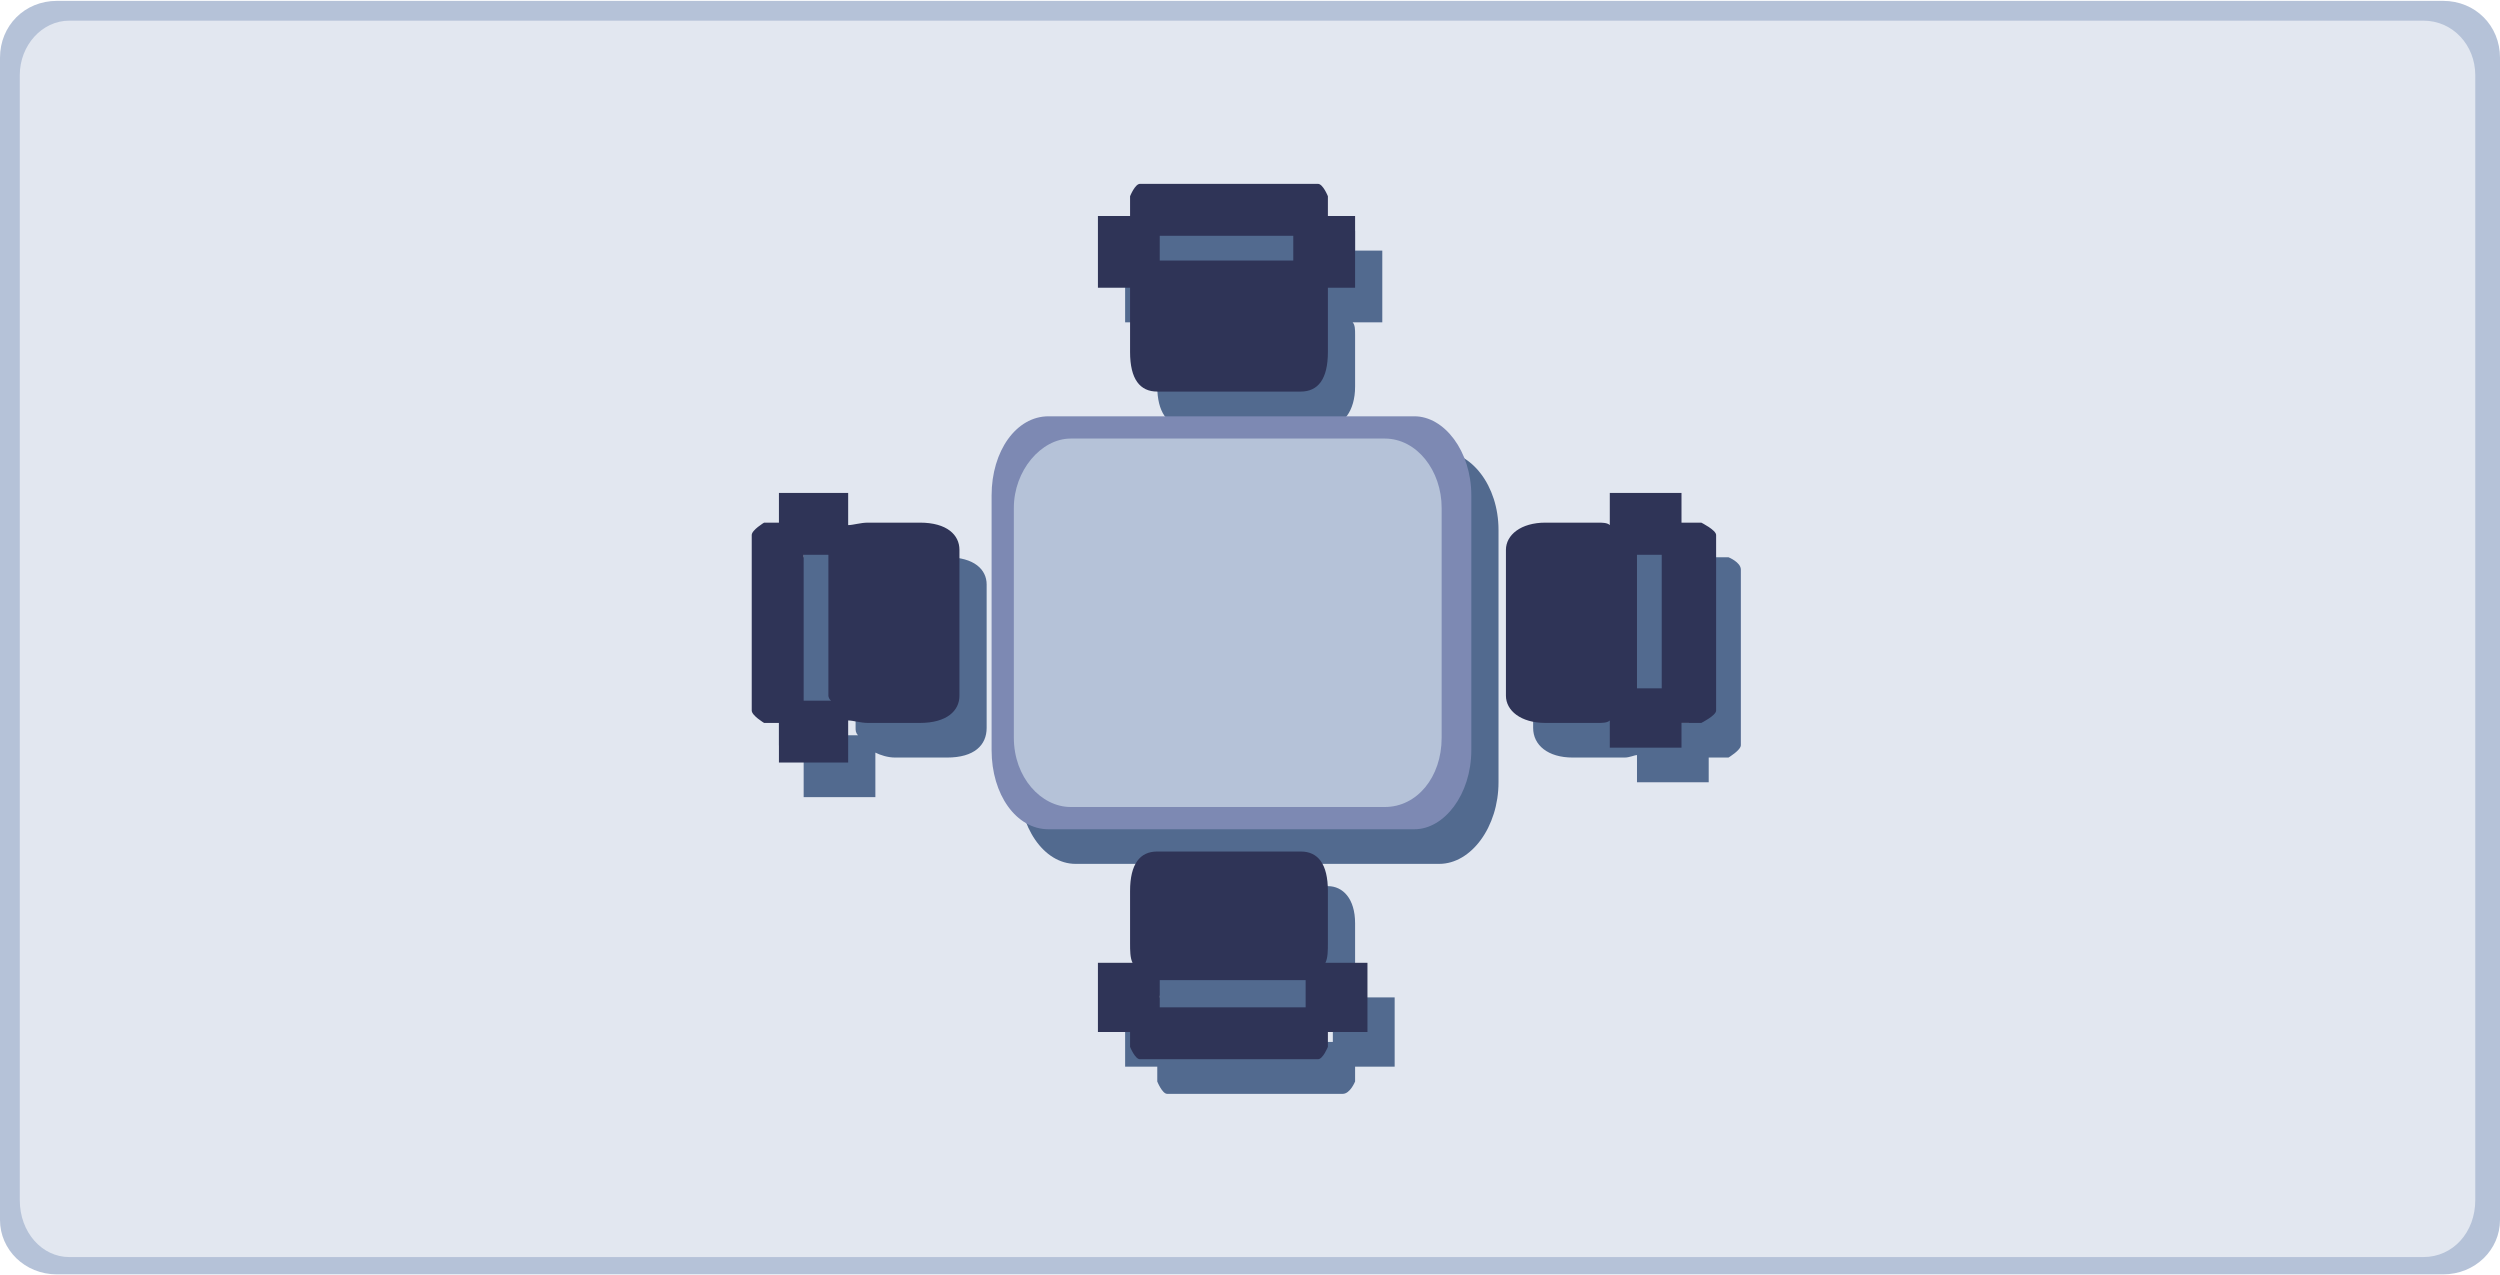<?xml version="1.0" encoding="UTF-8"?>
<!DOCTYPE svg PUBLIC "-//W3C//DTD SVG 1.1//EN" "http://www.w3.org/Graphics/SVG/1.1/DTD/svg11.dtd">
<!-- Creator: CorelDRAW X8 -->
<svg xmlns="http://www.w3.org/2000/svg" xml:space="preserve" width="743px" height="379px" version="1.1" shape-rendering="geometricPrecision" text-rendering="geometricPrecision" image-rendering="optimizeQuality" fill-rule="evenodd" clip-rule="evenodd"
viewBox="0 0 1011 515"
 xmlns:xlink="http://www.w3.org/1999/xlink">
 <g id="Layer_x0020_1">
  <path fill="#B5C2D8" d="M23 0l965 0c13,0 23,10 23,23l0 470c0,12 -10,22 -23,22l-965 0c-13,0 -23,-10 -23,-22l0 -470c0,-13 10,-23 23,-23z"/>
  <path fill="#E2E7F0" d="M28 8l952 0c12,0 21,10 21,22l0 455c0,13 -9,23 -21,23l-952 0c-11,0 -20,-10 -20,-23l0 -455c0,-12 9,-22 20,-22z"/>
  <g id="_647550195984">
   <path fill="#526A8F" d="M435 182l147 0c13,0 24,14 24,32l0 102c0,18 -11,33 -24,33l-147 0c-13,0 -23,-15 -23,-33l0 -102c0,-18 10,-32 23,-32l0 0zm102 -10l-58 0c-7,0 -11,-6 -11,-16l0 -21c0,-2 0,-4 0,-5l-13 0 0 -29 13 0 0 -8c0,0 2,-5 4,-5l71 0c3,0 5,5 5,5l0 8 11 0 0 29 -12 0c1,1 1,3 1,5l0 21c0,10 -5,16 -11,16zm-3 -63l-54 0 0 10 54 0 0 -10zm3 249l-58 0c-7,0 -11,5 -11,15l0 21c0,4 0,6 1,9l-14 0 0 28 13 0 0 6c0,0 2,5 4,5l71 0c3,0 5,-5 5,-5l0 -6 16 0 0 -28 -17 0c1,-3 1,-5 1,-9l0 -21c0,-10 -5,-15 -11,-15zm2 63l-59 0 0 -11 57 0c1,0 1,0 2,0l0 11zm81 -127l0 -58c0,-6 6,-11 16,-11l21 0c2,0 4,0 5,1l0 -13 29 0 0 12 8 0c0,0 5,2 5,5l0 71c0,2 -5,5 -5,5l-8 0 0 10 -29 0 0 -11c-1,0 -3,1 -5,1l-21 0c-10,0 -16,-5 -16,-12zm63 -2l0 -54 -10 0 0 54 10 0zm-284 2l0 -58c0,-6 -5,-11 -16,-11l-21 0c-3,0 -6,1 -8,1l0 -13 -29 0 0 12 -5 0c0,0 -5,2 -5,5l0 71c0,2 5,5 5,5l5 0 0 16 29 0 0 -18c2,1 5,2 8,2l21 0c11,0 16,-5 16,-12zm-63 3l0 -59 10 0 0 56c0,1 0,2 1,3l-11 0z"/>
   <g>
    <g>
     <path fill="#7D89B3" d="M424 168l148 0c12,0 23,14 23,32l0 103c0,18 -11,32 -23,32l-148 0c-13,0 -23,-14 -23,-32l0 -103c0,-18 10,-32 23,-32z"/>
     <path fill="#B5C2D8" d="M433 177l127 0c13,0 23,13 23,28l0 93c0,16 -10,28 -23,28l-127 0c-12,0 -23,-12 -23,-28l0 -93c0,-15 11,-28 23,-28z"/>
    </g>
    <path fill="#2F3457" d="M388 281l0 -59c0,-6 -5,-11 -16,-11l-21 0c-3,0 -6,1 -8,1l0 -13 -28 0 0 12 -6 0c0,0 -5,3 -5,5l0 71c0,2 5,5 5,5l6 0 0 16 28 0 0 -17c2,0 5,1 8,1l21 0c11,0 16,-5 16,-11zm-63 2l0 -59 10 0 0 57c0,0 0,1 1,2l-11 0z"/>
    <path fill="#2F3457" d="M609 281l0 -59c0,-6 6,-11 16,-11l21 0c2,0 4,0 5,1l0 -13 29 0 0 12 8 0c0,0 6,3 6,5l0 71c0,2 -6,5 -6,5l-8 0 0 10 -29 0 0 -11c-1,1 -3,1 -5,1l-21 0c-10,0 -16,-5 -16,-11zm63 -3l0 -54 -10 0 0 54 10 0z"/>
    <path fill="#2F3457" d="M526 344l-58 0c-7,0 -11,5 -11,16l0 21c0,3 0,6 1,8l-14 0 0 28 13 0 0 6c0,0 2,5 4,5l72 0c2,0 4,-5 4,-5l0 -6 16 0 0 -28 -17 0c1,-2 1,-5 1,-8l0 -21c0,-11 -4,-16 -11,-16zm2 63l-59 0 0 -11 57 0c1,0 2,0 2,0l0 11z"/>
    <path fill="#2F3457" d="M526 158l-58 0c-7,0 -11,-5 -11,-16l0 -21c0,-2 0,-4 0,-5l-13 0 0 -29 13 0 0 -8c0,0 2,-5 4,-5l72 0c2,0 4,5 4,5l0 8 11 0 0 29 -11 0c0,1 0,3 0,5l0 21c0,11 -4,16 -11,16zm-3 -63l-54 0 0 10 54 0 0 -10z"/>
   </g>
  </g>
 </g>
</svg>

